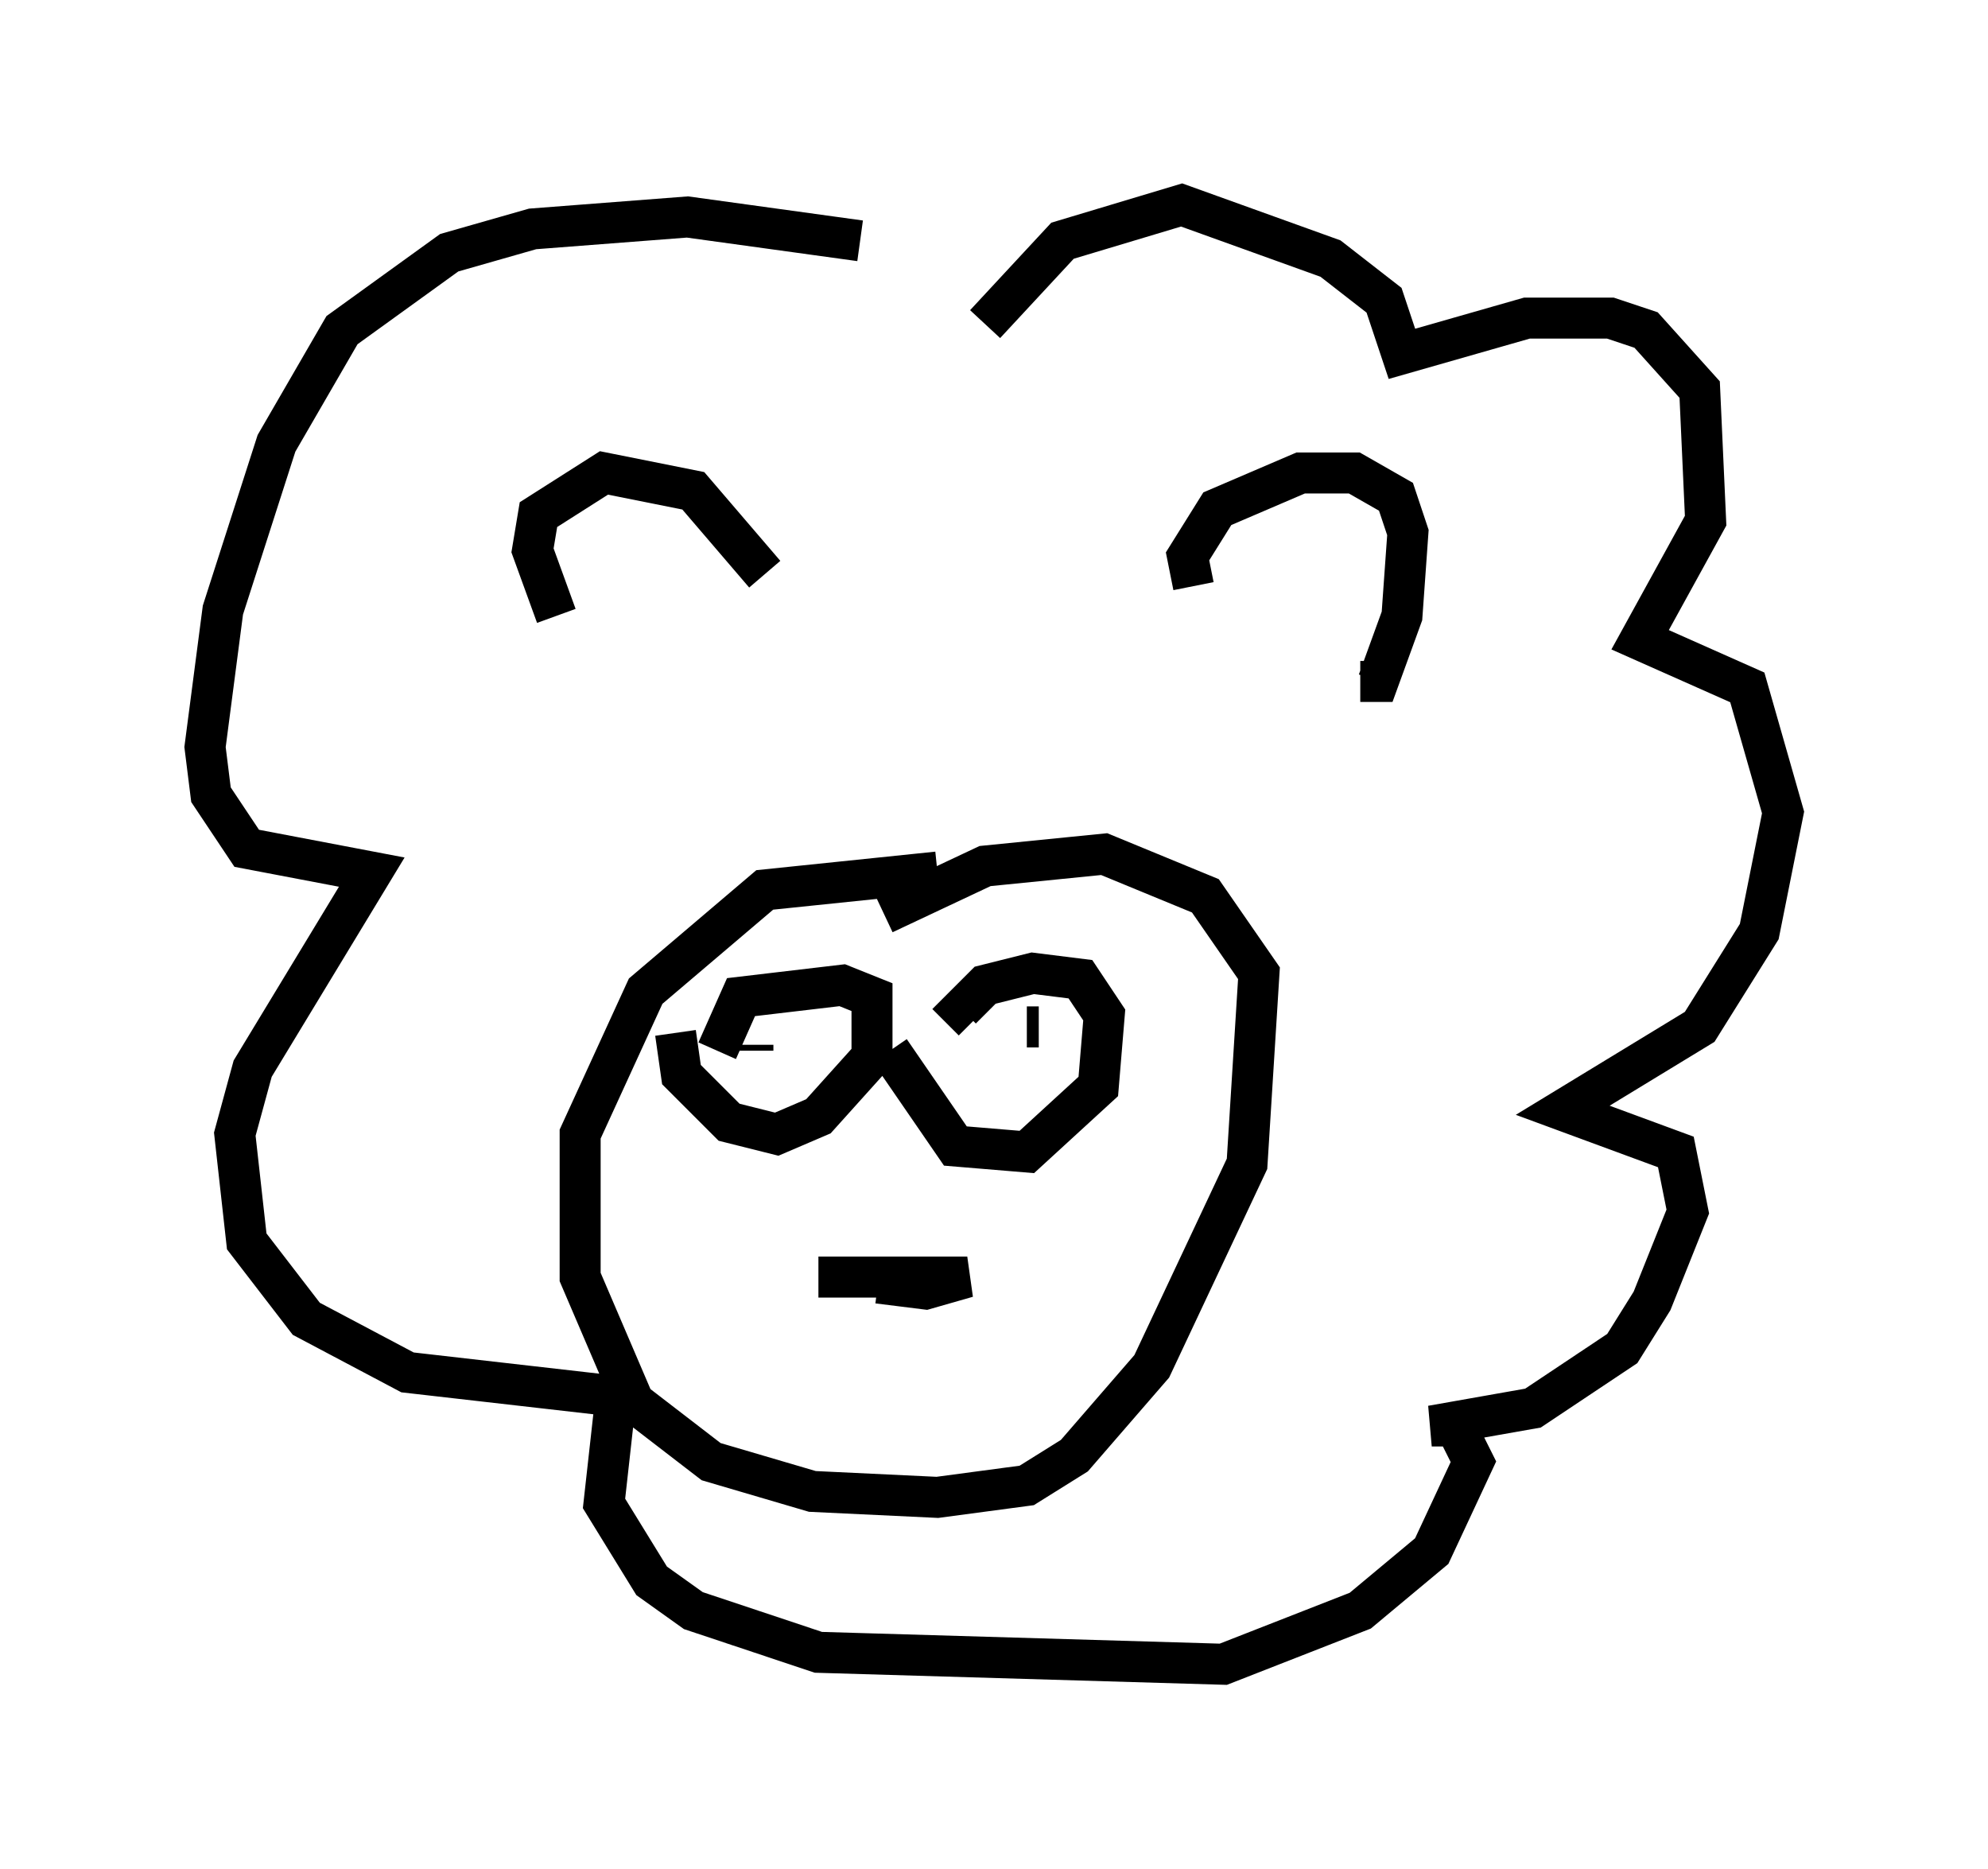 <?xml version="1.0" encoding="utf-8" ?>
<svg baseProfile="full" height="45.587" version="1.1" width="48.492" xmlns="http://www.w3.org/2000/svg" xmlns:ev="http://www.w3.org/2001/xml-events" xmlns:xlink="http://www.w3.org/1999/xlink"><defs /><rect fill="white" height="45.587" width="48.492" x="0" y="0" /><path d="M26.352, 22.14 m-3.486, -0.872 l-4.212, 0.436 -2.905, 2.469 l-1.598, 3.486 0.0, 3.486 l1.307, 3.05 1.888, 1.453 l2.469, 0.726 3.05, 0.145 l2.179, -0.291 1.162, -0.726 l1.888, -2.179 2.324, -4.939 l0.291, -4.648 -1.307, -1.888 l-2.469, -1.017 -2.905, 0.291 l-2.469, 1.162 m-7.989, -7.263 l-0.581, -1.598 0.145, -0.872 l1.598, -1.017 2.179, 0.436 l1.743, 2.034 m10.458, 0.291 l-0.145, -0.726 0.726, -1.162 l2.034, -0.872 1.307, 0.0 l1.017, 0.581 0.291, 0.872 l-0.145, 2.034 -0.581, 1.598 l-0.436, 0.0 m-9.151, -8.715 l1.888, -2.034 2.905, -0.872 l3.631, 1.307 1.307, 1.017 l0.436, 1.307 3.05, -0.872 l2.034, 0.0 0.872, 0.291 l1.307, 1.453 0.145, 3.196 l-1.598, 2.905 2.615, 1.162 l0.872, 3.05 -0.581, 2.905 l-1.453, 2.324 -3.341, 2.034 l2.76, 1.017 0.291, 1.453 l-0.872, 2.179 -0.726, 1.162 l-2.179, 1.453 -2.469, 0.436 l0.581, 0.0 0.436, 0.872 l-1.017, 2.179 -1.743, 1.453 l-3.341, 1.307 -9.877, -0.291 l-3.05, -1.017 -1.017, -0.726 l-1.162, -1.888 0.291, -2.615 l-5.084, -0.581 -2.469, -1.307 l-1.453, -1.888 -0.291, -2.615 l0.436, -1.598 2.905, -4.793 l-3.05, -0.581 -0.872, -1.307 l-0.145, -1.162 0.436, -3.341 l1.307, -4.067 1.598, -2.76 l2.615, -1.888 2.034, -0.581 l3.777, -0.291 4.212, 0.581 m-4.503, 19.318 l0.145, 1.017 1.162, 1.162 l1.162, 0.291 1.017, -0.436 l1.307, -1.453 0.0, -1.453 l-0.726, -0.291 -2.469, 0.291 l-0.581, 1.307 m4.212, 0.0 l1.598, 2.324 1.743, 0.145 l1.743, -1.598 0.145, -1.743 l-0.581, -0.872 -1.162, -0.145 l-1.162, 0.291 -0.581, 0.581 l0.291, 0.291 m1.598, 0.145 l-0.291, 0.0 m-6.682, 0.436 l0.0, 0.145 m1.598, 5.52 l3.631, 0.0 -1.017, 0.291 l-1.162, -0.145 " fill="none" stroke="black" stroke-width="1" /></svg>